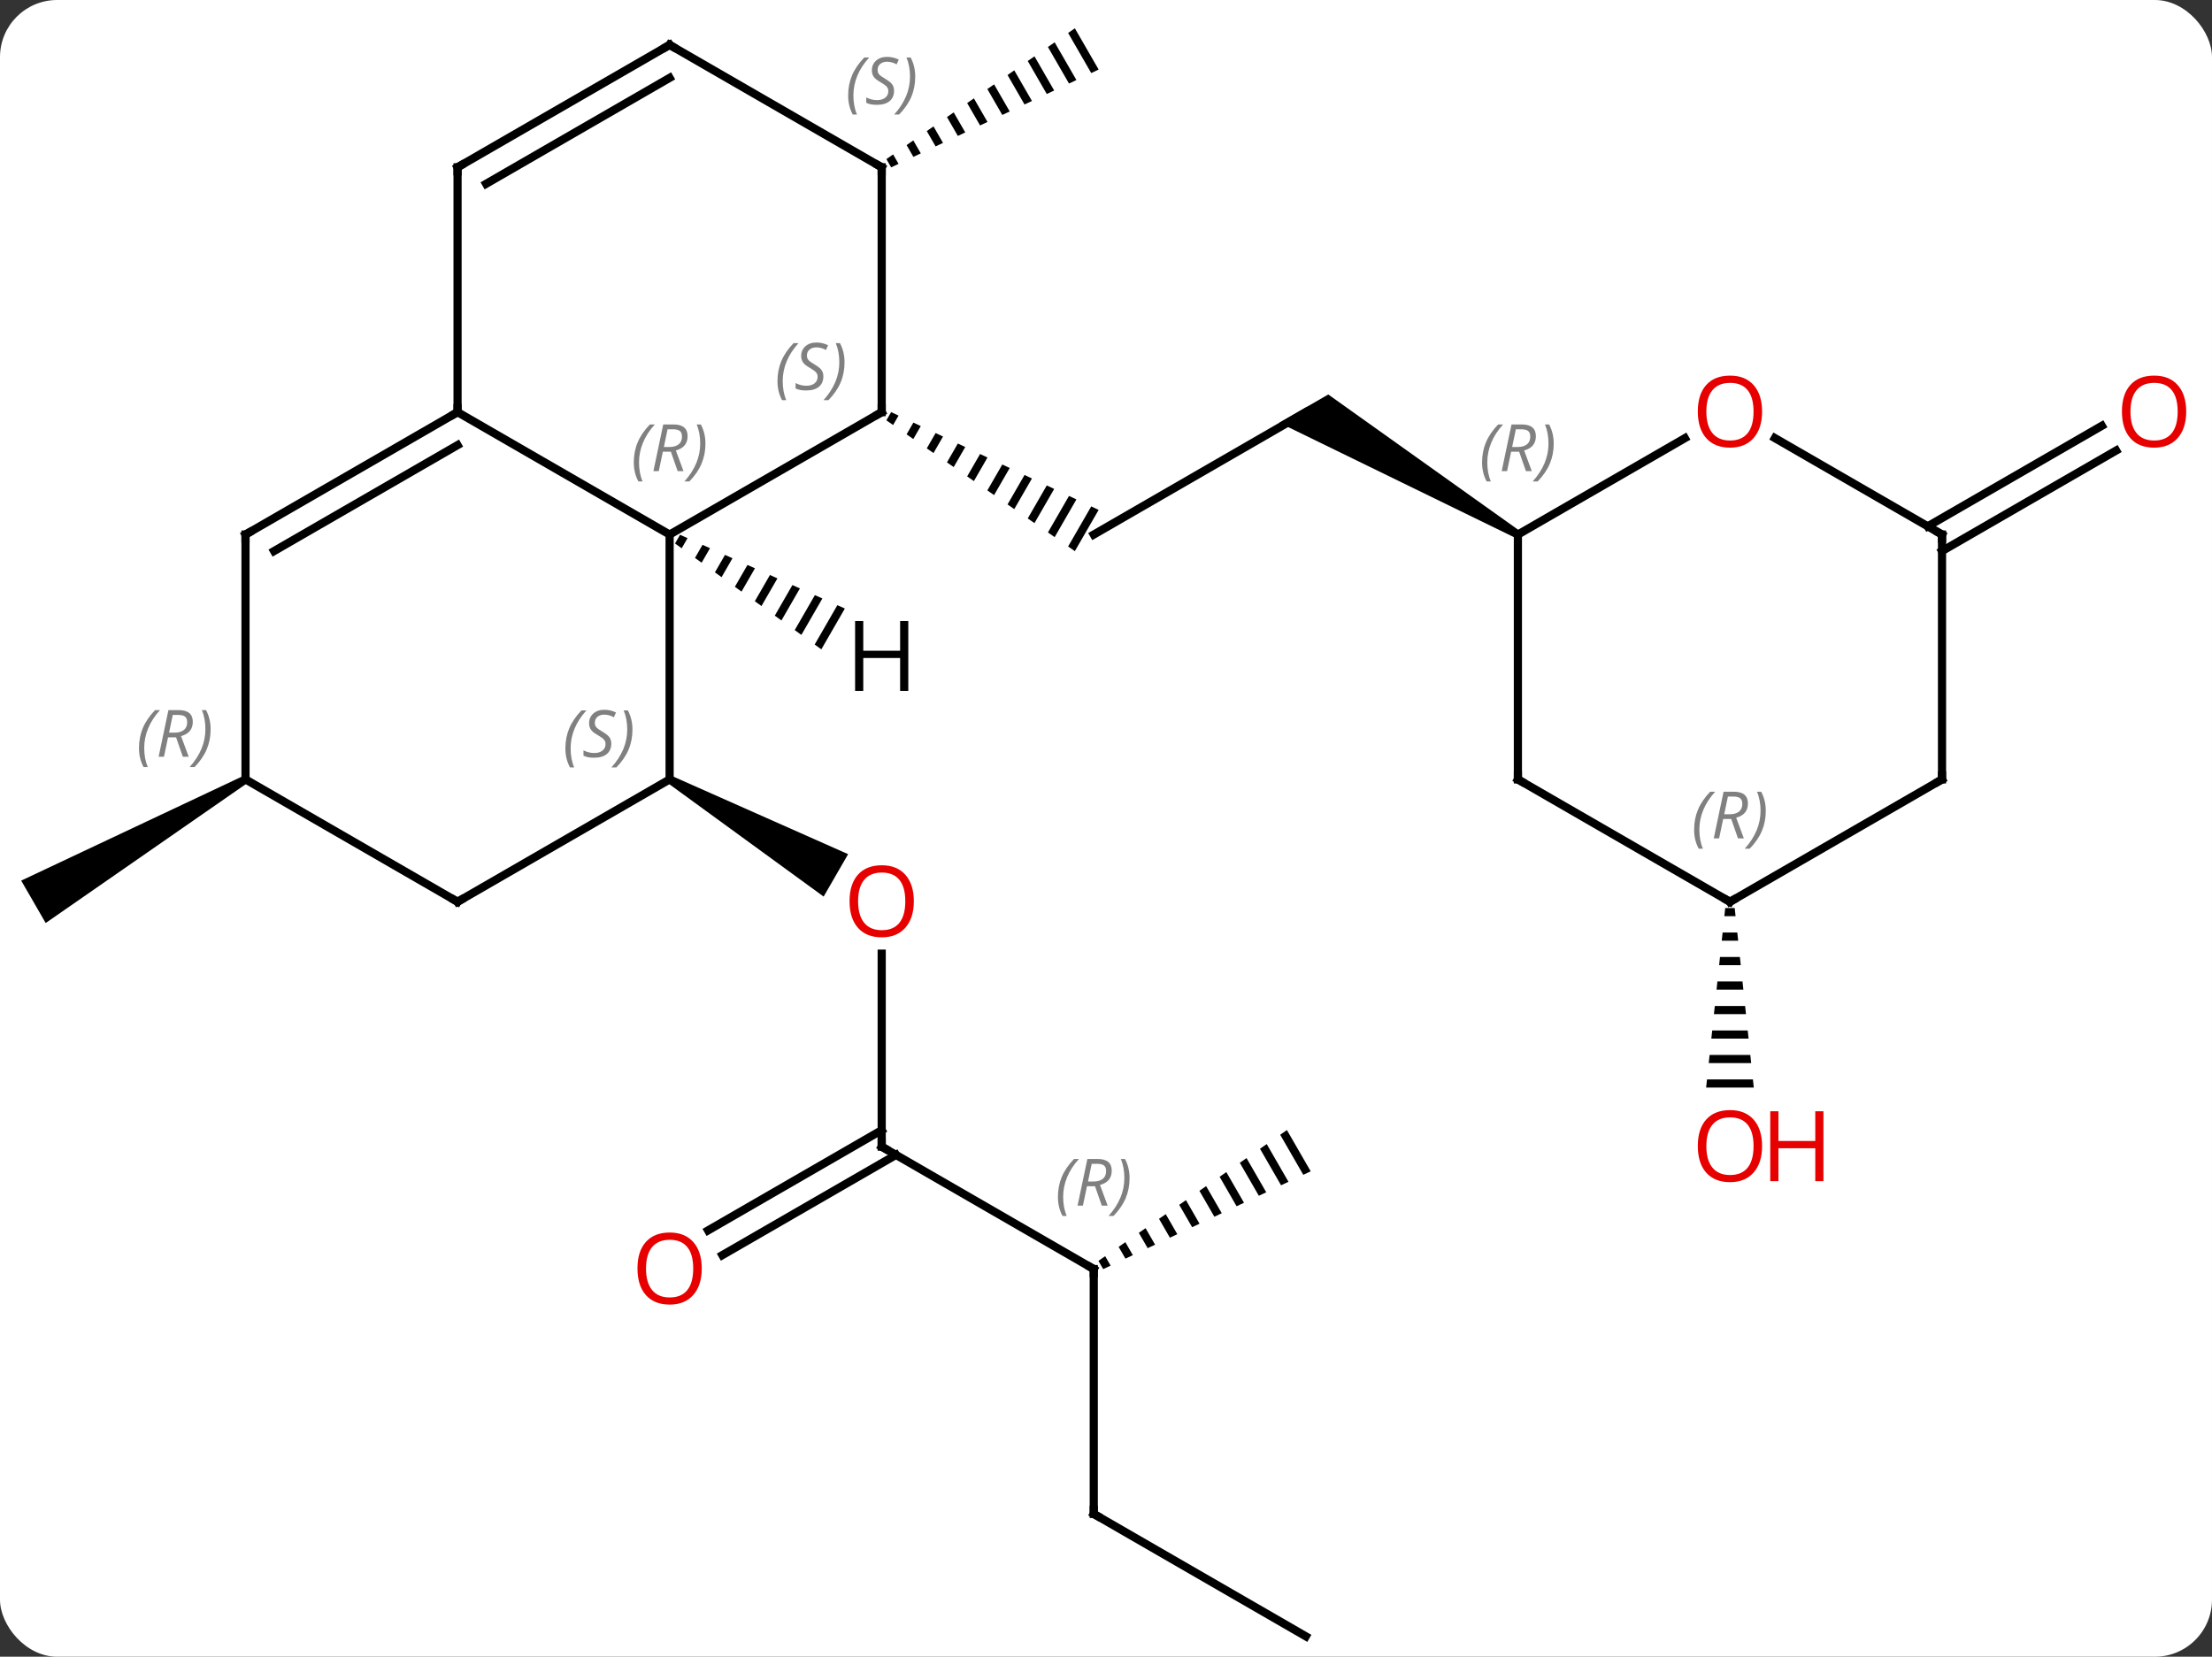 <svg width="271" viewBox="0 0 271 203" style="fill-opacity:1; color-rendering:auto; color-interpolation:auto; text-rendering:auto; stroke:black; stroke-linecap:square; stroke-miterlimit:10; shape-rendering:auto; stroke-opacity:1; fill:black; stroke-dasharray:none; font-weight:normal; stroke-width:1; font-family:'Open Sans'; font-style:normal; stroke-linejoin:miter; font-size:12; stroke-dashoffset:0; image-rendering:auto;" height="203" class="cas-substance-image" xmlns:xlink="http://www.w3.org/1999/xlink" xmlns="http://www.w3.org/2000/svg"><rect x="0" y="0" width="271" height="203" fill="#333333" stroke="none"/><svg class="cas-substance-single-component"><rect y="0" x="0" width="271" stroke="none" ry="7" rx="7" height="203" fill="white" class="cas-substance-group"/><svg y="0" x="0" width="271" viewBox="0 0 271 203" style="fill:black;" height="203" class="cas-substance-single-component-image"><svg><g><g transform="translate(134,103)" style="text-rendering:geometricPrecision; color-rendering:optimizeQuality; color-interpolation:linearRGB; stroke-linecap:butt; image-rendering:optimizeQuality;"><line y2="37.5" y1="13.852" x2="-25.98" x1="-25.98" style="fill:none;"/><path style="stroke:none;" d="M-52.213 -7.067 L-51.713 -7.933 L-30.094 1.661 L-33.094 6.857 Z"/><line y2="52.5" y1="37.5" x2="0" x1="-25.98" style="fill:none;"/><line y2="47.759" y1="35.479" x2="-47.25" x1="-25.98" style="fill:none;"/><line y2="50.79" y1="38.51" x2="-45.5" x1="-24.23" style="fill:none;"/><line y2="82.5" y1="52.5" x2="0" x1="0" style="fill:none;"/><path style="stroke:none;" d="M23.664 35.468 L22.84 36.04 L22.84 36.04 L25.671 40.951 L25.671 40.951 L26.579 40.523 L26.579 40.523 L23.664 35.468 ZM21.191 37.185 L20.366 37.758 L20.366 37.758 L22.948 42.234 L22.948 42.234 L23.855 41.806 L23.855 41.806 L21.191 37.185 ZM18.717 38.902 L17.892 39.475 L17.892 39.475 L20.224 43.518 L20.224 43.518 L21.132 43.09 L21.132 43.09 L18.717 38.902 ZM16.243 40.619 L15.418 41.192 L15.418 41.192 L17.5 44.802 L17.5 44.802 L18.408 44.374 L18.408 44.374 L16.243 40.619 ZM13.769 42.337 L12.944 42.909 L12.944 42.909 L14.776 46.086 L14.776 46.086 L15.684 45.658 L15.684 45.658 L13.769 42.337 ZM11.295 44.054 L10.47 44.626 L10.47 44.626 L12.053 47.37 L12.053 47.37 L12.96 46.942 L12.96 46.942 L11.295 44.054 ZM8.821 45.771 L7.996 46.343 L7.996 46.343 L9.329 48.654 L9.329 48.654 L10.237 48.226 L10.237 48.226 L8.821 45.771 ZM6.347 47.488 L5.522 48.06 L5.522 48.06 L6.605 49.938 L6.605 49.938 L7.513 49.51 L7.513 49.51 L6.347 47.488 ZM3.873 49.205 L3.049 49.778 L3.049 49.778 L3.881 51.221 L3.881 51.221 L4.789 50.794 L4.789 50.794 L3.873 49.205 ZM1.399 50.922 L0.575 51.495 L0.575 51.495 L1.157 52.505 L1.157 52.505 L2.065 52.077 L2.065 52.077 L1.399 50.922 Z"/><line y2="97.5" y1="82.5" x2="25.98" x1="0" style="fill:none;"/><line y2="-52.5" y1="-37.5" x2="25.98" x1="0" style="fill:none;"/><path style="stroke:none;" d="M-24.823 -52.505 L-25.405 -51.495 L-24.581 -50.922 L-24.581 -50.922 L-23.915 -52.077 L-23.915 -52.077 L-24.823 -52.505 ZM-22.099 -51.221 L-22.931 -49.778 L-22.931 -49.778 L-22.107 -49.205 L-22.107 -49.205 L-21.191 -50.794 L-21.191 -50.794 L-22.099 -51.221 ZM-19.375 -49.938 L-20.458 -48.06 L-20.458 -48.06 L-19.633 -47.488 L-19.633 -47.488 L-18.467 -49.51 L-18.467 -49.51 L-19.375 -49.938 ZM-16.651 -48.654 L-17.984 -46.343 L-17.984 -46.343 L-17.159 -45.771 L-17.159 -45.771 L-15.743 -48.226 L-15.743 -48.226 L-16.651 -48.654 ZM-13.928 -47.37 L-15.51 -44.626 L-15.51 -44.626 L-14.685 -44.054 L-14.685 -44.054 L-13.02 -46.942 L-13.02 -46.942 L-13.928 -47.37 ZM-11.204 -46.086 L-13.036 -42.909 L-13.036 -42.909 L-12.211 -42.337 L-12.211 -42.337 L-10.296 -45.658 L-10.296 -45.658 L-11.204 -46.086 ZM-8.48 -44.802 L-10.562 -41.192 L-10.562 -41.192 L-9.737 -40.619 L-9.737 -40.619 L-7.572 -44.374 L-7.572 -44.374 L-8.48 -44.802 ZM-5.756 -43.518 L-8.088 -39.475 L-8.088 -39.475 L-7.263 -38.902 L-7.263 -38.902 L-4.848 -43.09 L-4.848 -43.09 L-5.756 -43.518 ZM-3.033 -42.234 L-5.614 -37.758 L-5.614 -37.758 L-4.79 -37.185 L-2.124 -41.806 L-2.124 -41.806 L-3.033 -42.234 ZM-0.309 -40.951 L-3.14 -36.04 L-3.14 -36.04 L-2.316 -35.468 L-2.316 -35.468 L0.599 -40.523 L0.599 -40.523 L-0.309 -40.951 Z"/><path style="stroke:none;" d="M52.213 -37.933 L51.713 -37.067 L22.73 -51.201 L28.73 -54.665 Z"/><path style="stroke:none;" d="M-2.316 -99.532 L-3.14 -98.96 L-3.14 -98.96 L-0.309 -94.049 L-0.309 -94.049 L0.599 -94.477 L0.599 -94.477 L-2.316 -99.532 ZM-4.79 -97.815 L-5.614 -97.242 L-5.614 -97.242 L-3.033 -92.766 L-3.033 -92.766 L-2.124 -93.194 L-2.124 -93.194 L-4.79 -97.815 ZM-7.263 -96.098 L-8.088 -95.525 L-8.088 -95.525 L-5.756 -91.482 L-5.756 -91.482 L-4.848 -91.91 L-4.848 -91.91 L-7.263 -96.098 ZM-9.737 -94.381 L-10.562 -93.808 L-10.562 -93.808 L-8.48 -90.198 L-8.48 -90.198 L-7.572 -90.626 L-7.572 -90.626 L-9.737 -94.381 ZM-12.211 -92.663 L-13.036 -92.091 L-13.036 -92.091 L-11.204 -88.914 L-11.204 -88.914 L-10.296 -89.342 L-10.296 -89.342 L-12.211 -92.663 ZM-14.685 -90.946 L-15.51 -90.374 L-15.51 -90.374 L-13.928 -87.63 L-13.928 -87.63 L-13.02 -88.058 L-13.02 -88.058 L-14.685 -90.946 ZM-17.159 -89.229 L-17.984 -88.657 L-17.984 -88.657 L-16.651 -86.346 L-16.651 -86.346 L-15.743 -86.774 L-15.743 -86.774 L-17.159 -89.229 ZM-19.633 -87.512 L-20.458 -86.94 L-20.458 -86.94 L-19.375 -85.062 L-19.375 -85.062 L-18.467 -85.49 L-18.467 -85.49 L-19.633 -87.512 ZM-22.107 -85.795 L-22.931 -85.222 L-22.931 -85.222 L-22.099 -83.778 L-22.099 -83.778 L-21.191 -84.207 L-21.191 -84.207 L-22.107 -85.795 ZM-24.581 -84.078 L-25.405 -83.505 L-25.405 -83.505 L-24.823 -82.495 L-24.823 -82.495 L-23.915 -82.923 L-23.915 -82.923 L-24.581 -84.078 Z"/><path style="stroke:none;" d="M-104.173 -7.933 L-103.673 -7.067 L-128.403 10.098 L-131.403 4.902 Z"/><path style="stroke:none;" d="M77.362 8.262 L77.256 9.262 L78.63 9.262 L78.524 8.262 ZM77.043 11.262 L76.937 12.262 L78.949 12.262 L78.843 11.262 ZM76.724 14.262 L76.618 15.262 L79.268 15.262 L79.162 14.262 ZM76.406 17.262 L76.299 18.262 L79.587 18.262 L79.48 17.262 ZM76.087 20.262 L75.98 21.262 L79.906 21.262 L79.799 20.262 ZM75.768 23.262 L75.662 24.262 L80.224 24.262 L80.118 23.262 ZM75.449 26.262 L75.343 27.262 L80.543 27.262 L80.437 26.262 ZM75.13 29.262 L75.024 30.262 L80.862 30.262 L80.756 29.262 Z"/><line y2="-38.51" y1="-50.827" x2="102.173" x1="123.505" style="fill:none;"/><line y2="-35.479" y1="-47.796" x2="103.923" x1="125.255" style="fill:none;"/><line y2="-7.5" y1="-37.5" x2="-51.963" x1="-51.963" style="fill:none;"/><line y2="-52.5" y1="-37.5" x2="-77.943" x1="-51.963" style="fill:none;"/><line y2="-52.5" y1="-37.5" x2="-25.98" x1="-51.963" style="fill:none;"/><line y2="7.5" y1="-7.5" x2="-77.943" x1="-51.963" style="fill:none;"/><line y2="-82.5" y1="-52.5" x2="-77.943" x1="-77.943" style="fill:none;"/><line y2="-37.5" y1="-52.5" x2="-103.923" x1="-77.943" style="fill:none;"/><line y2="-35.479" y1="-48.459" x2="-100.423" x1="-77.943" style="fill:none;"/><line y2="-82.5" y1="-52.5" x2="-25.98" x1="-25.98" style="fill:none;"/><line y2="-7.5" y1="7.5" x2="-103.923" x1="-77.943" style="fill:none;"/><line y2="-97.5" y1="-82.5" x2="-51.963" x1="-77.943" style="fill:none;"/><line y2="-93.459" y1="-80.479" x2="-51.963" x1="-74.443" style="fill:none;"/><line y2="-7.5" y1="-37.5" x2="-103.923" x1="-103.923" style="fill:none;"/><line y2="-97.5" y1="-82.5" x2="-51.963" x1="-25.98" style="fill:none;"/><line y2="-7.5" y1="-37.5" x2="51.963" x1="51.963" style="fill:none;"/><line y2="-49.311" y1="-37.5" x2="72.42" x1="51.963" style="fill:none;"/><line y2="7.5" y1="-7.5" x2="77.943" x1="51.963" style="fill:none;"/><line y2="-37.5" y1="-49.321" x2="103.923" x1="83.448" style="fill:none;"/><line y2="-7.5" y1="7.5" x2="103.923" x1="77.943" style="fill:none;"/><line y2="-7.5" y1="-37.5" x2="103.923" x1="103.923" style="fill:none;"/><path style="stroke:none;" d="M-50.685 -37.473 L-51.3 -36.407 L-51.3 -36.407 L-50.485 -35.817 L-50.485 -35.817 L-49.767 -37.062 L-49.767 -37.062 L-50.685 -37.473 ZM-47.932 -36.241 L-48.856 -34.638 L-48.856 -34.638 L-48.041 -34.049 L-48.041 -34.049 L-47.014 -35.83 L-47.014 -35.83 L-47.932 -36.241 ZM-45.178 -35.009 L-46.412 -32.87 L-45.597 -32.28 L-45.597 -32.28 L-44.261 -34.598 L-44.261 -34.598 L-45.178 -35.009 ZM-42.425 -33.776 L-43.968 -31.101 L-43.153 -30.512 L-43.153 -30.512 L-41.507 -33.366 L-41.507 -33.366 L-42.425 -33.776 ZM-39.671 -32.544 L-41.523 -29.333 L-41.523 -29.333 L-40.709 -28.743 L-40.709 -28.743 L-38.754 -32.133 L-39.671 -32.544 ZM-36.918 -31.312 L-39.079 -27.564 L-39.079 -27.564 L-38.264 -26.975 L-36 -30.901 L-36 -30.901 L-36.918 -31.312 ZM-34.164 -30.08 L-36.635 -25.796 L-35.82 -25.206 L-33.247 -29.669 L-34.164 -30.08 ZM-31.411 -28.848 L-34.191 -24.027 L-33.376 -23.438 L-33.376 -23.438 L-30.493 -28.437 L-30.493 -28.437 L-31.411 -28.848 Z"/></g><g transform="translate(134,103)" style="fill:rgb(230,0,0); text-rendering:geometricPrecision; color-rendering:optimizeQuality; image-rendering:optimizeQuality; font-family:'Open Sans'; stroke:rgb(230,0,0); color-interpolation:linearRGB;"><path style="stroke:none;" d="M-22.043 7.43 Q-22.043 9.492 -23.082 10.672 Q-24.121 11.852 -25.964 11.852 Q-27.855 11.852 -28.886 10.688 Q-29.918 9.523 -29.918 7.414 Q-29.918 5.32 -28.886 4.172 Q-27.855 3.023 -25.964 3.023 Q-24.105 3.023 -23.074 4.195 Q-22.043 5.367 -22.043 7.43 ZM-28.871 7.43 Q-28.871 9.164 -28.128 10.07 Q-27.386 10.977 -25.964 10.977 Q-24.543 10.977 -23.816 10.078 Q-23.089 9.18 -23.089 7.43 Q-23.089 5.695 -23.816 4.805 Q-24.543 3.914 -25.964 3.914 Q-27.386 3.914 -28.128 4.812 Q-28.871 5.711 -28.871 7.43 Z"/></g><g transform="translate(134,103)" style="stroke-linecap:butt; text-rendering:geometricPrecision; color-rendering:optimizeQuality; image-rendering:optimizeQuality; font-family:'Open Sans'; color-interpolation:linearRGB; stroke-miterlimit:5;"><path style="fill:none;" d="M-25.98 37 L-25.98 37.5 L-25.547 37.75"/><path style="fill:none;" d="M-0.433 52.25 L0 52.5 L-0 53"/></g><g transform="translate(134,103)" style="stroke-linecap:butt; font-size:8.4px; fill:gray; text-rendering:geometricPrecision; image-rendering:optimizeQuality; color-rendering:optimizeQuality; font-family:'Open Sans'; font-style:italic; stroke:gray; color-interpolation:linearRGB; stroke-miterlimit:5;"><path style="stroke:none;" d="M-4.389 43.664 Q-4.389 42.336 -3.92 41.211 Q-3.451 40.086 -2.42 39.008 L-1.81 39.008 Q-2.779 40.07 -3.264 41.242 Q-3.748 42.414 -3.748 43.648 Q-3.748 44.977 -3.311 45.992 L-3.826 45.992 Q-4.389 44.961 -4.389 43.664 ZM-0.829 42.352 L-1.329 44.727 L-1.985 44.727 L-0.782 39.008 L0.468 39.008 Q2.203 39.008 2.203 40.445 Q2.203 41.805 0.765 42.195 L1.703 44.727 L0.984 44.727 L0.156 42.352 L-0.829 42.352 ZM-0.251 39.602 Q-0.641 41.523 -0.704 41.773 L-0.047 41.773 Q0.703 41.773 1.109 41.445 Q1.515 41.117 1.515 40.492 Q1.515 40.023 1.257 39.812 Q1 39.602 0.406 39.602 L-0.251 39.602 ZM4.389 41.352 Q4.389 42.68 3.912 43.812 Q3.436 44.945 2.42 45.992 L1.81 45.992 Q3.748 43.836 3.748 41.352 Q3.748 40.023 3.311 39.008 L3.826 39.008 Q4.389 40.07 4.389 41.352 Z"/></g><g transform="translate(134,103)" style="stroke-linecap:butt; fill:rgb(230,0,0); text-rendering:geometricPrecision; color-rendering:optimizeQuality; image-rendering:optimizeQuality; font-family:'Open Sans'; stroke:rgb(230,0,0); color-interpolation:linearRGB; stroke-miterlimit:5;"><path style="stroke:none;" d="M-48.026 52.43 Q-48.026 54.492 -49.065 55.672 Q-50.104 56.852 -51.947 56.852 Q-53.838 56.852 -54.869 55.688 Q-55.901 54.523 -55.901 52.414 Q-55.901 50.32 -54.869 49.172 Q-53.838 48.023 -51.947 48.023 Q-50.088 48.023 -49.057 49.195 Q-48.026 50.367 -48.026 52.43 ZM-54.854 52.43 Q-54.854 54.164 -54.111 55.07 Q-53.369 55.977 -51.947 55.977 Q-50.526 55.977 -49.799 55.078 Q-49.072 54.18 -49.072 52.43 Q-49.072 50.695 -49.799 49.805 Q-50.526 48.914 -51.947 48.914 Q-53.369 48.914 -54.111 49.812 Q-54.854 50.711 -54.854 52.43 Z"/><path style="fill:none; stroke:black;" d="M0 82 L0 82.5 L0.433 82.75"/><path style="stroke:none;" d="M81.88 37.43 Q81.88 39.492 80.841 40.672 Q79.802 41.852 77.959 41.852 Q76.068 41.852 75.037 40.688 Q74.005 39.523 74.005 37.414 Q74.005 35.32 75.037 34.172 Q76.068 33.023 77.959 33.023 Q79.818 33.023 80.849 34.195 Q81.88 35.367 81.88 37.43 ZM75.052 37.43 Q75.052 39.164 75.795 40.07 Q76.537 40.977 77.959 40.977 Q79.38 40.977 80.107 40.078 Q80.834 39.18 80.834 37.43 Q80.834 35.695 80.107 34.805 Q79.38 33.914 77.959 33.914 Q76.537 33.914 75.795 34.812 Q75.052 35.711 75.052 37.43 Z"/><path style="stroke:none;" d="M89.396 41.727 L88.396 41.727 L88.396 37.695 L83.88 37.695 L83.88 41.727 L82.88 41.727 L82.88 33.164 L83.88 33.164 L83.88 36.805 L88.396 36.805 L88.396 33.164 L89.396 33.164 L89.396 41.727 Z"/><path style="stroke:none;" d="M133.84 -52.57 Q133.84 -50.508 132.801 -49.328 Q131.762 -48.148 129.919 -48.148 Q128.028 -48.148 126.997 -49.312 Q125.966 -50.477 125.966 -52.586 Q125.966 -54.68 126.997 -55.828 Q128.028 -56.977 129.919 -56.977 Q131.778 -56.977 132.809 -55.805 Q133.84 -54.633 133.84 -52.57 ZM127.012 -52.57 Q127.012 -50.836 127.755 -49.93 Q128.497 -49.023 129.919 -49.023 Q131.34 -49.023 132.067 -49.922 Q132.794 -50.82 132.794 -52.57 Q132.794 -54.305 132.067 -55.195 Q131.34 -56.086 129.919 -56.086 Q128.497 -56.086 127.755 -55.188 Q127.012 -54.289 127.012 -52.57 Z"/></g><g transform="translate(134,103)" style="stroke-linecap:butt; font-size:8.4px; fill:gray; text-rendering:geometricPrecision; image-rendering:optimizeQuality; color-rendering:optimizeQuality; font-family:'Open Sans'; font-style:italic; stroke:gray; color-interpolation:linearRGB; stroke-miterlimit:5;"><path style="stroke:none;" d="M-56.351 -46.336 Q-56.351 -47.664 -55.883 -48.789 Q-55.414 -49.914 -54.383 -50.992 L-53.773 -50.992 Q-54.742 -49.93 -55.226 -48.758 Q-55.711 -47.586 -55.711 -46.352 Q-55.711 -45.023 -55.273 -44.008 L-55.789 -44.008 Q-56.351 -45.039 -56.351 -46.336 ZM-52.791 -47.648 L-53.291 -45.273 L-53.948 -45.273 L-52.745 -50.992 L-51.495 -50.992 Q-49.76 -50.992 -49.76 -49.555 Q-49.76 -48.195 -51.198 -47.805 L-50.26 -45.273 L-50.979 -45.273 L-51.807 -47.648 L-52.791 -47.648 ZM-52.213 -50.398 Q-52.604 -48.477 -52.666 -48.227 L-52.01 -48.227 Q-51.26 -48.227 -50.854 -48.555 Q-50.448 -48.883 -50.448 -49.508 Q-50.448 -49.977 -50.705 -50.188 Q-50.963 -50.398 -51.557 -50.398 L-52.213 -50.398 ZM-47.574 -48.648 Q-47.574 -47.32 -48.051 -46.188 Q-48.527 -45.055 -49.543 -44.008 L-50.152 -44.008 Q-48.215 -46.164 -48.215 -48.648 Q-48.215 -49.977 -48.652 -50.992 L-48.137 -50.992 Q-47.574 -49.93 -47.574 -48.648 Z"/><path style="stroke:none;" d="M-64.732 -11.297 Q-64.732 -12.625 -64.263 -13.75 Q-63.794 -14.875 -62.763 -15.953 L-62.154 -15.953 Q-63.123 -14.89 -63.607 -13.719 Q-64.091 -12.547 -64.091 -11.312 Q-64.091 -9.984 -63.654 -8.969 L-64.169 -8.969 Q-64.732 -10 -64.732 -11.297 ZM-59.109 -11.89 Q-59.109 -11.062 -59.656 -10.609 Q-60.203 -10.156 -61.203 -10.156 Q-61.609 -10.156 -61.922 -10.211 Q-62.234 -10.265 -62.516 -10.406 L-62.516 -11.062 Q-61.891 -10.734 -61.187 -10.734 Q-60.562 -10.734 -60.187 -11.031 Q-59.812 -11.328 -59.812 -11.844 Q-59.812 -12.156 -60.016 -12.383 Q-60.219 -12.609 -60.781 -12.937 Q-61.375 -13.265 -61.602 -13.594 Q-61.828 -13.922 -61.828 -14.375 Q-61.828 -15.109 -61.312 -15.57 Q-60.797 -16.031 -59.953 -16.031 Q-59.578 -16.031 -59.242 -15.953 Q-58.906 -15.875 -58.531 -15.703 L-58.797 -15.109 Q-59.047 -15.265 -59.367 -15.351 Q-59.687 -15.437 -59.953 -15.437 Q-60.484 -15.437 -60.805 -15.164 Q-61.125 -14.89 -61.125 -14.422 Q-61.125 -14.219 -61.055 -14.07 Q-60.984 -13.922 -60.844 -13.789 Q-60.703 -13.656 -60.281 -13.406 Q-59.719 -13.062 -59.516 -12.867 Q-59.312 -12.672 -59.211 -12.437 Q-59.109 -12.203 -59.109 -11.89 ZM-56.515 -13.609 Q-56.515 -12.281 -56.991 -11.148 Q-57.468 -10.015 -58.484 -8.969 L-59.093 -8.969 Q-57.155 -11.125 -57.155 -13.609 Q-57.155 -14.937 -57.593 -15.953 L-57.077 -15.953 Q-56.515 -14.89 -56.515 -13.609 Z"/><path style="fill:none; stroke:black;" d="M-78.376 -52.25 L-77.943 -52.5 L-77.943 -53"/><path style="fill:none; stroke:black;" d="M-26.413 -52.25 L-25.98 -52.5 L-25.98 -53"/><path style="stroke:none;" d="M-38.749 -56.297 Q-38.749 -57.625 -38.28 -58.75 Q-37.811 -59.875 -36.78 -60.953 L-36.171 -60.953 Q-37.139 -59.891 -37.624 -58.719 Q-38.108 -57.547 -38.108 -56.312 Q-38.108 -54.984 -37.671 -53.969 L-38.186 -53.969 Q-38.749 -55 -38.749 -56.297 ZM-33.126 -56.891 Q-33.126 -56.062 -33.673 -55.609 Q-34.22 -55.156 -35.22 -55.156 Q-35.626 -55.156 -35.939 -55.211 Q-36.251 -55.266 -36.532 -55.406 L-36.532 -56.062 Q-35.907 -55.734 -35.204 -55.734 Q-34.579 -55.734 -34.204 -56.031 Q-33.829 -56.328 -33.829 -56.844 Q-33.829 -57.156 -34.032 -57.383 Q-34.236 -57.609 -34.798 -57.937 Q-35.392 -58.266 -35.618 -58.594 Q-35.845 -58.922 -35.845 -59.375 Q-35.845 -60.109 -35.329 -60.57 Q-34.814 -61.031 -33.97 -61.031 Q-33.595 -61.031 -33.259 -60.953 Q-32.923 -60.875 -32.548 -60.703 L-32.814 -60.109 Q-33.064 -60.266 -33.384 -60.352 Q-33.704 -60.437 -33.97 -60.437 Q-34.501 -60.437 -34.822 -60.164 Q-35.142 -59.891 -35.142 -59.422 Q-35.142 -59.219 -35.072 -59.07 Q-35.001 -58.922 -34.861 -58.789 Q-34.72 -58.656 -34.298 -58.406 Q-33.736 -58.062 -33.532 -57.867 Q-33.329 -57.672 -33.228 -57.437 Q-33.126 -57.203 -33.126 -56.891 ZM-30.532 -58.609 Q-30.532 -57.281 -31.008 -56.148 Q-31.485 -55.016 -32.501 -53.969 L-33.11 -53.969 Q-31.172 -56.125 -31.172 -58.609 Q-31.172 -59.937 -31.61 -60.953 L-31.094 -60.953 Q-30.532 -59.891 -30.532 -58.609 Z"/><path style="fill:none; stroke:black;" d="M-77.51 7.25 L-77.943 7.5 L-78.376 7.25"/><path style="fill:none; stroke:black;" d="M-77.943 -82 L-77.943 -82.5 L-77.51 -82.75"/><path style="fill:none; stroke:black;" d="M-103.49 -37.75 L-103.923 -37.5 L-103.923 -37"/><path style="fill:none; stroke:black;" d="M-25.98 -82 L-25.98 -82.5 L-26.413 -82.75"/><path style="stroke:none;" d="M-30.089 -91.297 Q-30.089 -92.625 -29.62 -93.75 Q-29.151 -94.875 -28.12 -95.953 L-27.511 -95.953 Q-28.479 -94.891 -28.964 -93.719 Q-29.448 -92.547 -29.448 -91.312 Q-29.448 -89.984 -29.011 -88.969 L-29.526 -88.969 Q-30.089 -90 -30.089 -91.297 ZM-24.466 -91.891 Q-24.466 -91.062 -25.013 -90.609 Q-25.56 -90.156 -26.56 -90.156 Q-26.966 -90.156 -27.279 -90.211 Q-27.591 -90.266 -27.872 -90.406 L-27.872 -91.062 Q-27.247 -90.734 -26.544 -90.734 Q-25.919 -90.734 -25.544 -91.031 Q-25.169 -91.328 -25.169 -91.844 Q-25.169 -92.156 -25.372 -92.383 Q-25.576 -92.609 -26.138 -92.938 Q-26.732 -93.266 -26.958 -93.594 Q-27.185 -93.922 -27.185 -94.375 Q-27.185 -95.109 -26.669 -95.57 Q-26.154 -96.031 -25.31 -96.031 Q-24.935 -96.031 -24.599 -95.953 Q-24.263 -95.875 -23.888 -95.703 L-24.154 -95.109 Q-24.404 -95.266 -24.724 -95.352 Q-25.044 -95.438 -25.31 -95.438 Q-25.841 -95.438 -26.162 -95.164 Q-26.482 -94.891 -26.482 -94.422 Q-26.482 -94.219 -26.412 -94.07 Q-26.341 -93.922 -26.201 -93.789 Q-26.06 -93.656 -25.638 -93.406 Q-25.076 -93.062 -24.872 -92.867 Q-24.669 -92.672 -24.568 -92.438 Q-24.466 -92.203 -24.466 -91.891 ZM-21.872 -93.609 Q-21.872 -92.281 -22.348 -91.148 Q-22.825 -90.016 -23.84 -88.969 L-24.45 -88.969 Q-22.512 -91.125 -22.512 -93.609 Q-22.512 -94.938 -22.95 -95.953 L-22.434 -95.953 Q-21.872 -94.891 -21.872 -93.609 Z"/><path style="stroke:none;" d="M-116.972 -11.336 Q-116.972 -12.664 -116.503 -13.789 Q-116.034 -14.914 -115.003 -15.992 L-114.394 -15.992 Q-115.362 -14.93 -115.847 -13.758 Q-116.331 -12.586 -116.331 -11.352 Q-116.331 -10.024 -115.894 -9.008 L-116.409 -9.008 Q-116.972 -10.039 -116.972 -11.336 ZM-113.412 -12.649 L-113.912 -10.274 L-114.568 -10.274 L-113.365 -15.992 L-112.115 -15.992 Q-110.38 -15.992 -110.38 -14.555 Q-110.38 -13.195 -111.818 -12.805 L-110.88 -10.274 L-111.599 -10.274 L-112.427 -12.649 L-113.412 -12.649 ZM-112.834 -15.399 Q-113.224 -13.477 -113.287 -13.227 L-112.63 -13.227 Q-111.88 -13.227 -111.474 -13.555 Q-111.068 -13.883 -111.068 -14.508 Q-111.068 -14.977 -111.326 -15.188 Q-111.584 -15.399 -112.177 -15.399 L-112.834 -15.399 ZM-108.195 -13.649 Q-108.195 -12.32 -108.671 -11.188 Q-109.148 -10.055 -110.163 -9.008 L-110.773 -9.008 Q-108.835 -11.164 -108.835 -13.649 Q-108.835 -14.977 -109.273 -15.992 L-108.757 -15.992 Q-108.195 -14.93 -108.195 -13.649 Z"/><path style="fill:none; stroke:black;" d="M-52.396 -97.25 L-51.963 -97.5 L-51.53 -97.25"/><path style="stroke:none;" d="M47.574 -46.336 Q47.574 -47.664 48.043 -48.789 Q48.512 -49.914 49.543 -50.992 L50.152 -50.992 Q49.184 -49.93 48.699 -48.758 Q48.215 -47.586 48.215 -46.352 Q48.215 -45.023 48.652 -44.008 L48.137 -44.008 Q47.574 -45.039 47.574 -46.336 ZM51.134 -47.648 L50.634 -45.273 L49.978 -45.273 L51.181 -50.992 L52.431 -50.992 Q54.165 -50.992 54.165 -49.555 Q54.165 -48.195 52.728 -47.805 L53.665 -45.273 L52.947 -45.273 L52.118 -47.648 L51.134 -47.648 ZM51.712 -50.398 Q51.322 -48.477 51.259 -48.227 L51.915 -48.227 Q52.665 -48.227 53.072 -48.555 Q53.478 -48.883 53.478 -49.508 Q53.478 -49.977 53.22 -50.188 Q52.962 -50.398 52.368 -50.398 L51.712 -50.398 ZM56.351 -48.648 Q56.351 -47.32 55.875 -46.188 Q55.398 -45.055 54.383 -44.008 L53.773 -44.008 Q55.711 -46.164 55.711 -48.648 Q55.711 -49.977 55.273 -50.992 L55.789 -50.992 Q56.351 -49.93 56.351 -48.648 Z"/><path style="fill:none; stroke:black;" d="M51.963 -8 L51.963 -7.5 L52.396 -7.25"/></g><g transform="translate(134,103)" style="stroke-linecap:butt; fill:rgb(230,0,0); text-rendering:geometricPrecision; color-rendering:optimizeQuality; image-rendering:optimizeQuality; font-family:'Open Sans'; stroke:rgb(230,0,0); color-interpolation:linearRGB; stroke-miterlimit:5;"><path style="stroke:none;" d="M81.88 -52.57 Q81.88 -50.508 80.841 -49.328 Q79.802 -48.148 77.959 -48.148 Q76.068 -48.148 75.037 -49.312 Q74.005 -50.477 74.005 -52.586 Q74.005 -54.68 75.037 -55.828 Q76.068 -56.977 77.959 -56.977 Q79.818 -56.977 80.849 -55.805 Q81.88 -54.633 81.88 -52.57 ZM75.052 -52.57 Q75.052 -50.836 75.795 -49.93 Q76.537 -49.023 77.959 -49.023 Q79.38 -49.023 80.107 -49.922 Q80.834 -50.82 80.834 -52.57 Q80.834 -54.305 80.107 -55.195 Q79.38 -56.086 77.959 -56.086 Q76.537 -56.086 75.795 -55.188 Q75.052 -54.289 75.052 -52.57 Z"/><path style="fill:none; stroke:black;" d="M77.51 7.25 L77.943 7.5 L78.376 7.25"/></g><g transform="translate(134,103)" style="stroke-linecap:butt; font-size:8.4px; fill:gray; text-rendering:geometricPrecision; image-rendering:optimizeQuality; color-rendering:optimizeQuality; font-family:'Open Sans'; font-style:italic; stroke:gray; color-interpolation:linearRGB; stroke-miterlimit:5;"><path style="stroke:none;" d="M73.554 -1.336 Q73.554 -2.664 74.023 -3.789 Q74.492 -4.914 75.523 -5.992 L76.132 -5.992 Q75.164 -4.93 74.679 -3.758 Q74.195 -2.586 74.195 -1.352 Q74.195 -0.023 74.632 0.992 L74.117 0.992 Q73.554 -0.039 73.554 -1.336 ZM77.114 -2.648 L76.614 -0.273 L75.958 -0.273 L77.161 -5.992 L78.411 -5.992 Q80.146 -5.992 80.146 -4.555 Q80.146 -3.195 78.708 -2.805 L79.646 -0.273 L78.927 -0.273 L78.099 -2.648 L77.114 -2.648 ZM77.692 -5.398 Q77.302 -3.477 77.239 -3.227 L77.896 -3.227 Q78.646 -3.227 79.052 -3.555 Q79.458 -3.883 79.458 -4.508 Q79.458 -4.977 79.2 -5.188 Q78.942 -5.398 78.349 -5.398 L77.692 -5.398 ZM82.332 -3.648 Q82.332 -2.32 81.855 -1.188 Q81.379 -0.055 80.363 0.992 L79.754 0.992 Q81.691 -1.164 81.691 -3.648 Q81.691 -4.977 81.254 -5.992 L81.769 -5.992 Q82.332 -4.93 82.332 -3.648 Z"/><path style="fill:none; stroke:black;" d="M103.49 -37.75 L103.923 -37.5 L103.923 -37"/><path style="fill:none; stroke:black;" d="M103.49 -7.25 L103.923 -7.5 L103.923 -8"/></g><g transform="translate(134,103)" style="stroke-linecap:butt; text-rendering:geometricPrecision; color-rendering:optimizeQuality; image-rendering:optimizeQuality; font-family:'Open Sans'; color-interpolation:linearRGB; stroke-miterlimit:5;"><path style="stroke:none;" d="M-22.722 -18.344 L-23.722 -18.344 L-23.722 -22.375 L-28.238 -22.375 L-28.238 -18.344 L-29.238 -18.344 L-29.238 -26.906 L-28.238 -26.906 L-28.238 -23.266 L-23.722 -23.266 L-23.722 -26.906 L-22.722 -26.906 L-22.722 -18.344 Z"/></g></g></svg></svg></svg></svg>
